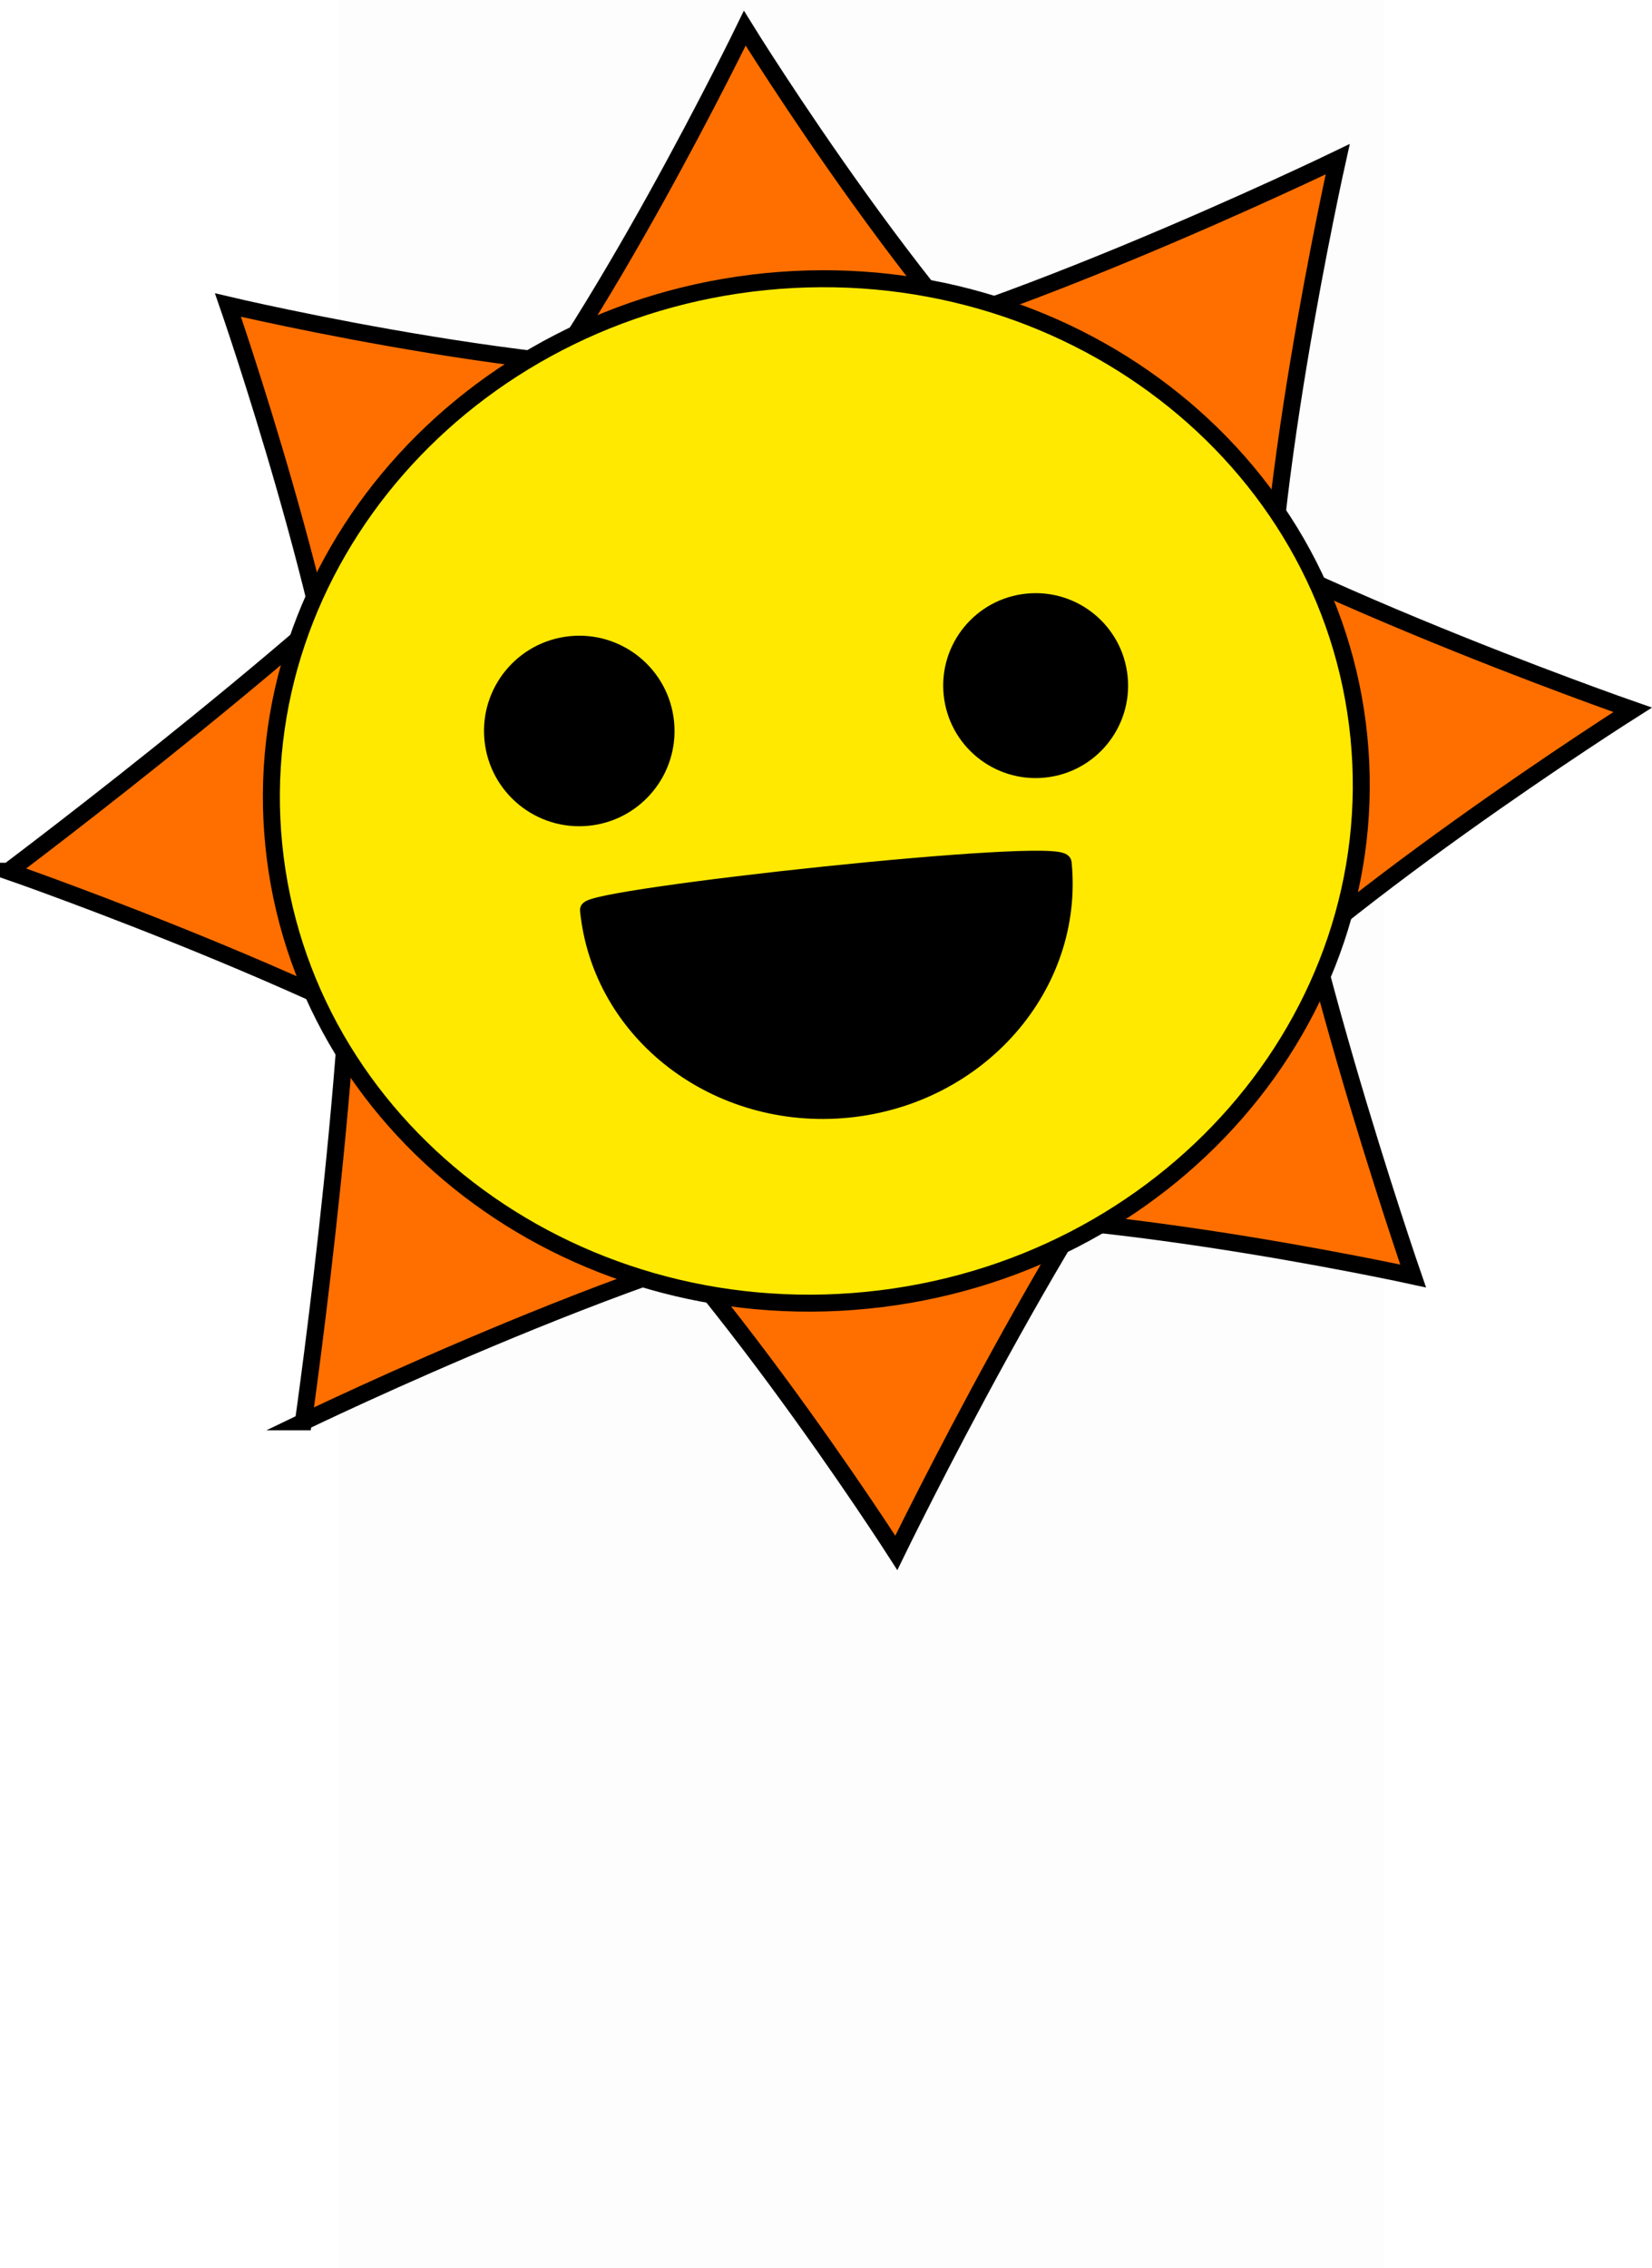 <svg version="1.1" xmlns="http://www.w3.org/2000/svg" xmlns:xlink="http://www.w3.org/1999/xlink" width="194.629" height="267.225" viewBox="0,0,194.629,267.225"><g transform="translate(-139.4,-46.388)"><g data-paper-data="{&quot;isPaintingLayer&quot;:true}" fill-rule="nonzero" stroke-linecap="butt" stroke-linejoin="miter" stroke-miterlimit="10" stroke-dasharray="" stroke-dashoffset="0" style="mix-blend-mode: normal"><path d="M179.284,313.613v-267.225h123.182v267.225z" fill-opacity="0.01" fill="#000000" stroke="none" stroke-width="0"/><g><path d="M140.4,149.026c0,0 40.51,-30.392 55.58,-47.646c13.718,-15.705 31.167,-51.668 31.167,-51.668c0,0 23.011,37.276 40.158,50.44c17.701,13.588 64.439,29.858 64.439,29.858c0,0 -37.064,23.487 -51.207,39.679c-14.747,16.884 -35.54,59.635 -35.54,59.635c0,0 -24.134,-37.678 -41.34,-50.887c-17.649,-13.549 -63.258,-29.411 -63.258,-29.411z" fill="#ff6f00" stroke="#000000" stroke-width="2"/><path d="M175.145,213.891c0,0 7.154,-50.135 5.61,-72.992c-1.405,-20.805 -14.497,-58.573 -14.497,-58.573c0,0 42.629,10.087 64.062,7.27c22.125,-2.908 66.678,-24.452 66.678,-24.452c0,0 -9.601,42.816 -8.152,64.266c1.511,22.366 17.038,67.299 17.038,67.299c0,0 -43.707,-9.577 -65.214,-6.751c-22.06,2.899 -65.527,23.933 -65.527,23.933z" fill="#ff6f00" stroke="#000000" stroke-width="2"/><path d="M171.653,145.92c-3.293,-33.139 22.656,-62.847 57.959,-66.356c35.303,-3.509 66.592,20.511 69.885,53.65c3.293,33.139 -22.656,62.847 -57.959,66.356c-35.303,3.509 -66.592,-20.511 -69.885,-53.65z" fill="#ffe900" stroke="#000000" stroke-width="2"/><path d="M208.731,153.594c-0.151,-1.524 55.716,-7.634 55.923,-5.558c1.441,14.496 -9.91,27.491 -25.353,29.026c-15.443,1.535 -29.129,-8.972 -30.57,-23.468z" fill="#000000" stroke="#000000" stroke-width="2"/><path d="M196.478,133.612c-0.613,-6.168 3.89,-11.665 10.058,-12.278c6.168,-0.613 11.665,3.89 12.278,10.058c0.613,6.168 -3.89,11.665 -10.058,12.278c-6.168,0.613 -11.665,-3.89 -12.278,-10.058z" fill="#000000" stroke="none" stroke-width="0"/><path d="M262.491,137.997c-5.986,0.595 -11.321,-3.775 -11.915,-9.761c-0.595,-5.986 3.775,-11.321 9.761,-11.915c5.986,-0.595 11.32,3.775 11.915,9.761c0.595,5.986 -3.775,11.321 -9.761,11.915z" data-paper-data="{&quot;index&quot;:null}" fill="#000000" stroke="none" stroke-width="0"/></g></g></g></svg>